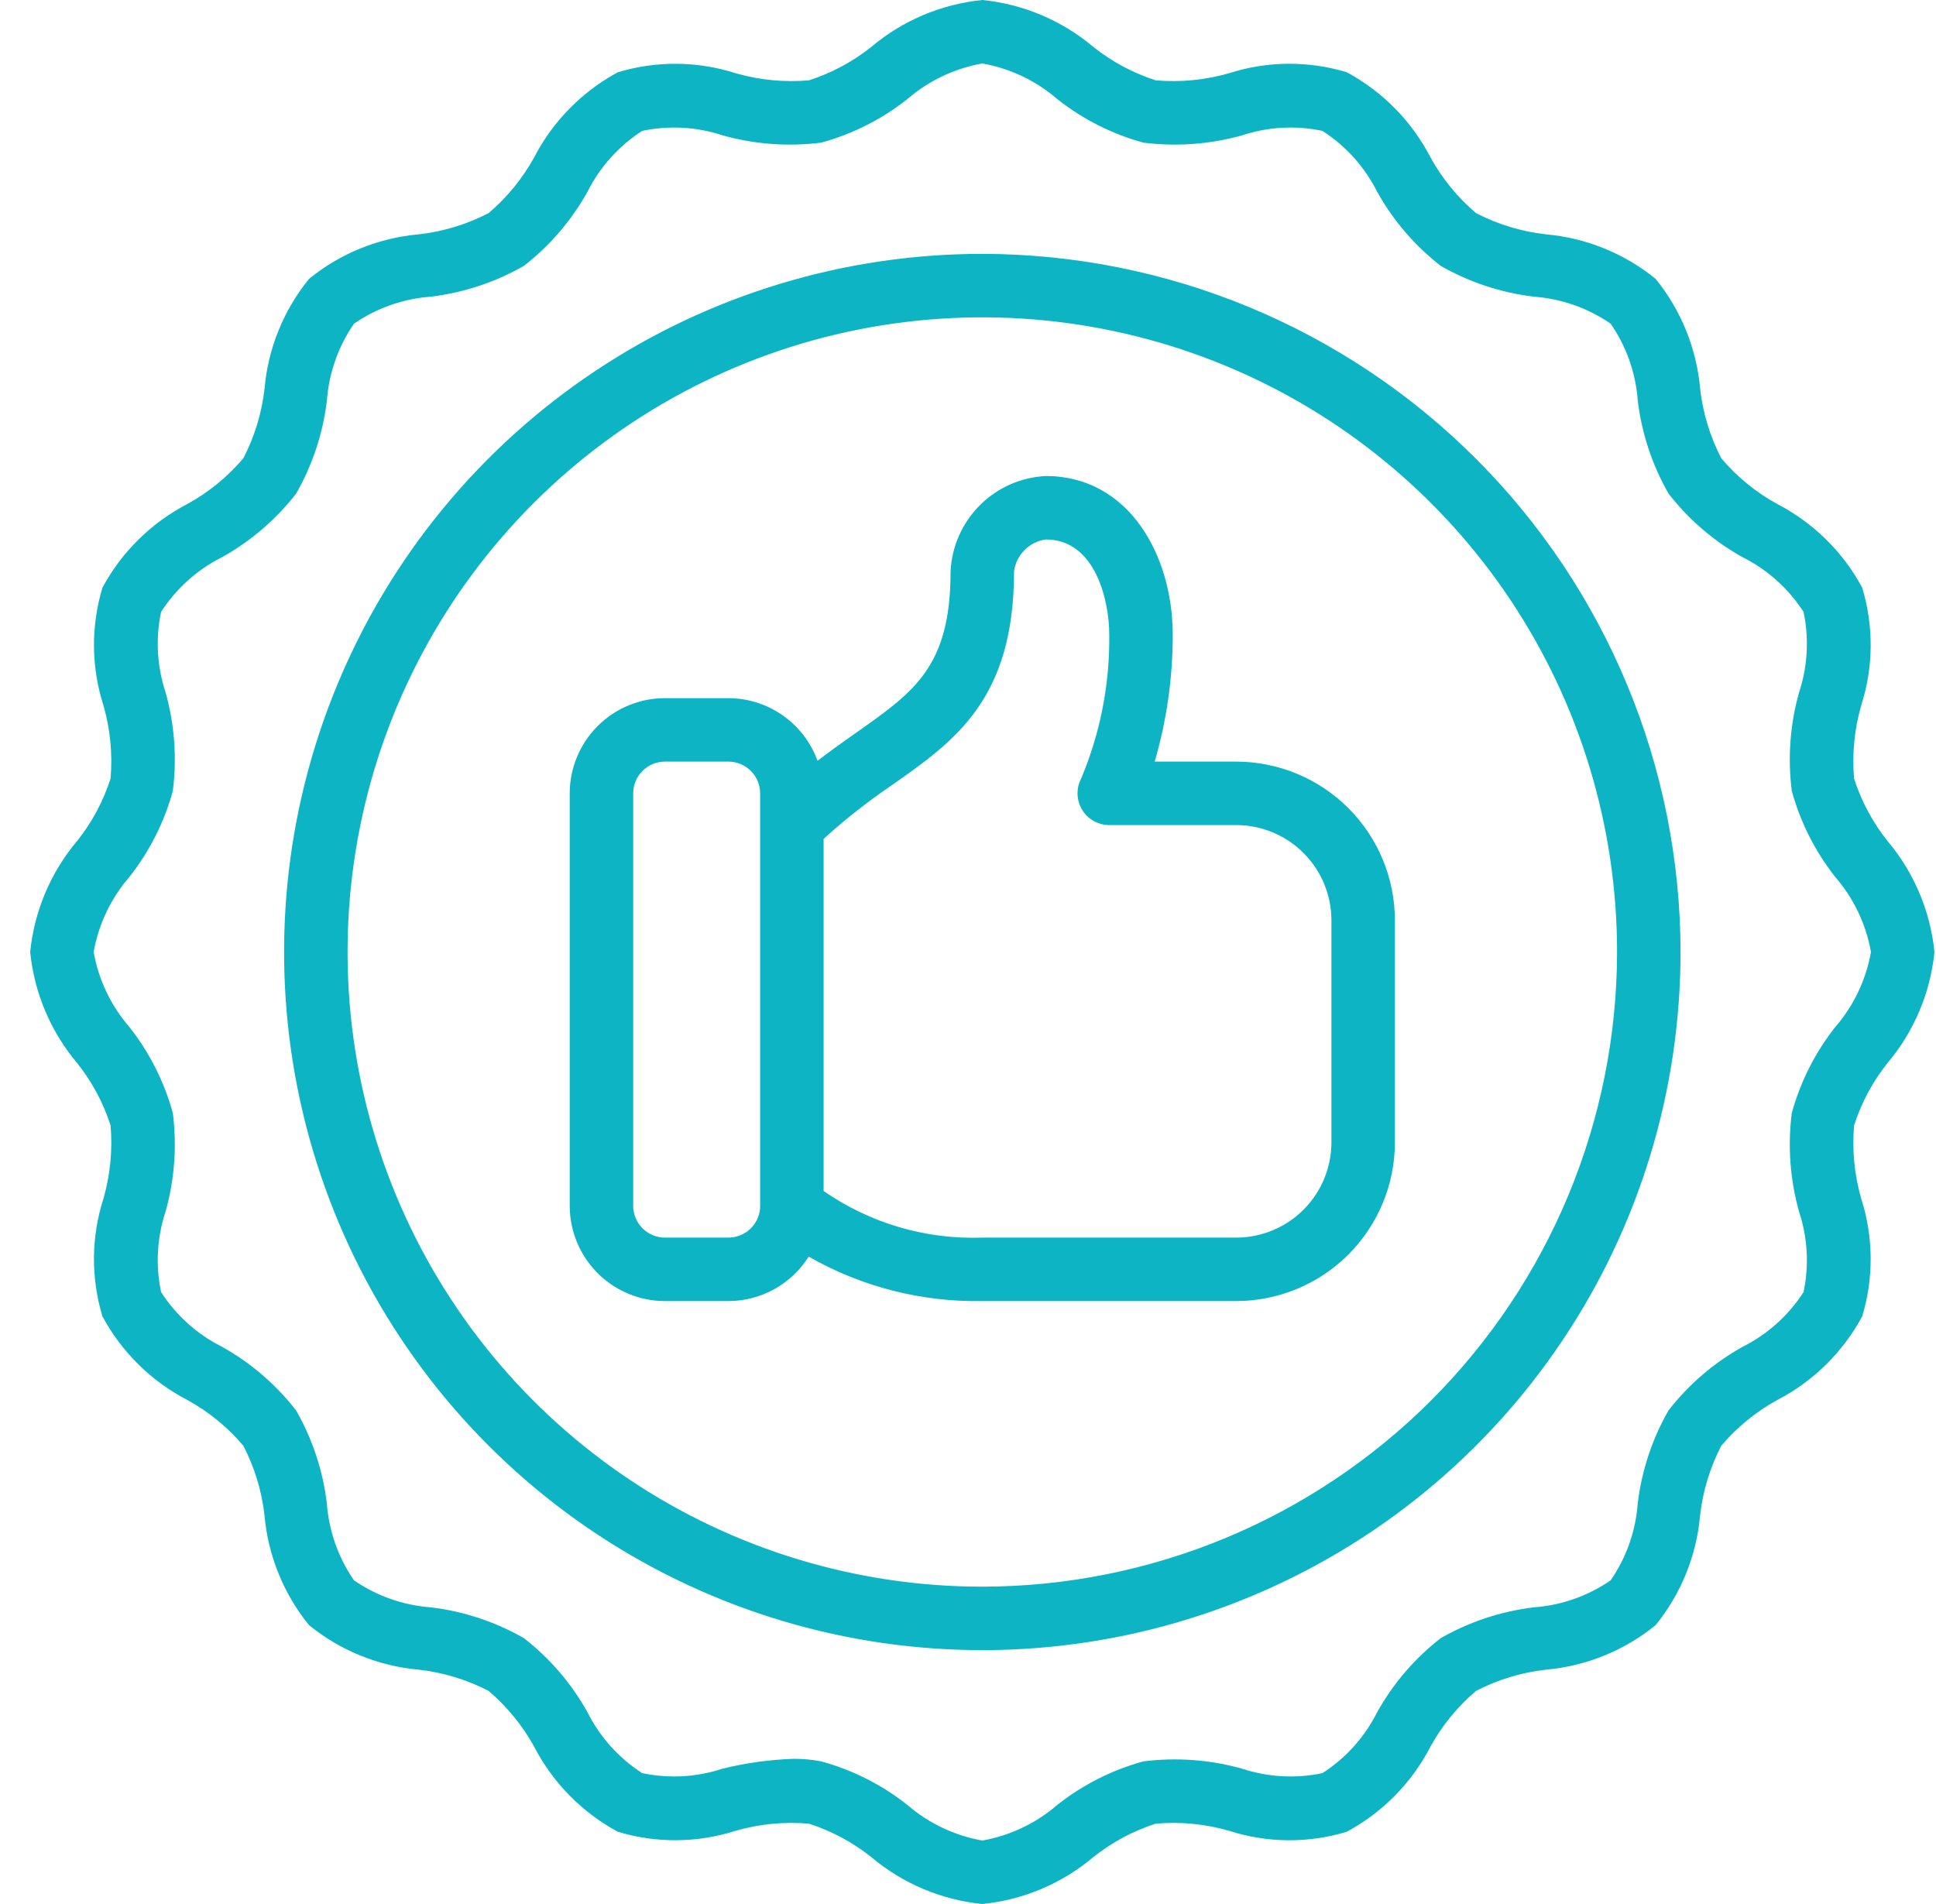 <svg width="61" height="60" viewBox="0 0 61 60" fill="none" xmlns="http://www.w3.org/2000/svg"><path d="M59.476 33.494C60.308 32.505 60.823 31.287 60.951 30C60.823 28.713 60.308 27.495 59.476 26.506C59.007 25.919 58.648 25.251 58.419 24.535C58.352 23.759 58.428 22.977 58.644 22.227C59.031 21.022 59.041 19.728 58.674 18.517C58.066 17.388 57.132 16.469 55.993 15.88C55.324 15.512 54.728 15.025 54.235 14.442C53.881 13.758 53.655 13.015 53.568 12.249C53.457 10.981 52.968 9.775 52.165 8.787C51.177 7.984 49.971 7.495 48.703 7.384C47.937 7.297 47.194 7.071 46.509 6.717C45.927 6.223 45.44 5.628 45.072 4.959C44.483 3.821 43.564 2.886 42.436 2.277C41.224 1.91 39.929 1.92 38.724 2.308C37.974 2.523 37.192 2.599 36.415 2.532C35.7 2.302 35.032 1.944 34.445 1.475C33.456 0.642 32.238 0.129 30.951 0C29.665 0.129 28.447 0.642 27.457 1.475C26.87 1.944 26.202 2.302 25.487 2.532C24.71 2.599 23.928 2.523 23.179 2.308C21.974 1.921 20.679 1.911 19.467 2.277C18.339 2.886 17.421 3.82 16.831 4.958C16.463 5.627 15.976 6.223 15.394 6.716C14.71 7.071 13.966 7.297 13.2 7.384C11.932 7.495 10.726 7.983 9.739 8.786C8.935 9.774 8.446 10.98 8.335 12.248C8.249 13.014 8.022 13.758 7.667 14.442C7.174 15.024 6.578 15.511 5.91 15.879C4.772 16.469 3.837 17.388 3.229 18.516C2.862 19.727 2.872 21.022 3.259 22.227C3.474 22.977 3.551 23.759 3.484 24.535C3.254 25.251 2.896 25.919 2.426 26.506C1.594 27.495 1.08 28.713 0.951 30C1.08 31.287 1.594 32.505 2.426 33.494C2.896 34.081 3.254 34.749 3.484 35.465C3.551 36.241 3.474 37.023 3.259 37.773C2.872 38.978 2.861 40.272 3.228 41.483C3.837 42.612 4.771 43.531 5.909 44.12C6.578 44.488 7.174 44.975 7.667 45.558C8.021 46.242 8.248 46.985 8.334 47.751C8.446 49.019 8.934 50.225 9.738 51.213C10.726 52.016 11.931 52.505 13.2 52.616C13.965 52.703 14.709 52.929 15.393 53.283C15.975 53.777 16.462 54.373 16.83 55.041C17.419 56.179 18.338 57.114 19.466 57.723C20.678 58.089 21.973 58.079 23.179 57.692C23.928 57.477 24.71 57.401 25.487 57.468C26.203 57.698 26.87 58.056 27.457 58.525C28.447 59.358 29.665 59.871 30.951 60C32.238 59.871 33.456 59.358 34.445 58.525C35.032 58.056 35.7 57.697 36.416 57.468C37.192 57.4 37.974 57.476 38.723 57.692C39.928 58.08 41.224 58.091 42.435 57.723C43.563 57.114 44.482 56.18 45.071 55.042C45.439 54.373 45.926 53.778 46.508 53.284C47.193 52.929 47.937 52.703 48.703 52.616C49.971 52.505 51.176 52.017 52.164 51.214C52.967 50.226 53.456 49.02 53.567 47.752C53.654 46.986 53.88 46.242 54.235 45.558C54.728 44.976 55.324 44.489 55.993 44.121C57.131 43.531 58.065 42.612 58.674 41.484C59.041 40.273 59.03 38.978 58.644 37.773C58.428 37.023 58.352 36.241 58.419 35.465C58.648 34.749 59.007 34.081 59.476 33.494ZM57.825 32.365C57.192 33.168 56.726 34.09 56.456 35.076C56.324 36.116 56.402 37.172 56.685 38.182C56.956 39 57.005 39.876 56.826 40.719C56.35 41.456 55.685 42.052 54.9 42.445C53.998 42.949 53.207 43.629 52.573 44.444C52.055 45.348 51.725 46.346 51.602 47.38C51.538 48.248 51.244 49.083 50.749 49.8C50.033 50.294 49.199 50.587 48.331 50.651C47.297 50.775 46.299 51.105 45.395 51.622C44.579 52.256 43.899 53.048 43.395 53.95C43.003 54.735 42.407 55.4 41.669 55.875C40.826 56.053 39.951 56.005 39.132 55.734C38.123 55.452 37.067 55.374 36.027 55.505C35.041 55.775 34.119 56.24 33.317 56.874C32.644 57.456 31.827 57.845 30.951 58C30.076 57.845 29.258 57.456 28.585 56.874C27.783 56.24 26.861 55.775 25.875 55.505C25.588 55.45 25.296 55.423 25.003 55.424C24.25 55.451 23.501 55.555 22.77 55.734C21.951 56.005 21.076 56.053 20.233 55.875C19.495 55.399 18.899 54.734 18.506 53.949C18.002 53.047 17.322 52.255 16.506 51.621C15.603 51.104 14.605 50.774 13.571 50.651C12.704 50.587 11.868 50.293 11.152 49.799C10.658 49.082 10.364 48.247 10.299 47.379C10.176 46.346 9.846 45.348 9.329 44.445C8.695 43.629 7.904 42.948 7.002 42.444C6.217 42.052 5.551 41.455 5.076 40.718C4.897 39.875 4.946 39 5.216 38.182C5.5 37.172 5.578 36.116 5.446 35.076C5.176 34.09 4.711 33.168 4.077 32.365C3.495 31.693 3.106 30.876 2.951 30C3.106 29.124 3.495 28.307 4.077 27.635C4.711 26.832 5.176 25.91 5.446 24.924C5.578 23.884 5.5 22.828 5.217 21.818C4.946 21 4.898 20.125 5.076 19.281C5.552 18.544 6.217 17.948 7.002 17.555C7.904 17.051 8.696 16.371 9.33 15.556C9.847 14.652 10.177 13.654 10.3 12.62C10.364 11.752 10.659 10.917 11.153 10.2C11.869 9.707 12.704 9.413 13.571 9.349C14.605 9.225 15.604 8.895 16.507 8.378C17.323 7.744 18.003 6.952 18.507 6.05C18.899 5.265 19.496 4.6 20.233 4.125C21.076 3.946 21.952 3.995 22.77 4.266C23.779 4.548 24.835 4.626 25.875 4.495C26.861 4.225 27.783 3.76 28.585 3.126C29.258 2.544 30.076 2.155 30.951 2C31.827 2.155 32.644 2.544 33.317 3.126C34.119 3.76 35.041 4.225 36.027 4.495C37.068 4.626 38.123 4.548 39.133 4.266C39.951 3.995 40.826 3.946 41.669 4.125C42.407 4.601 43.004 5.266 43.396 6.051C43.9 6.953 44.58 7.745 45.396 8.379C46.3 8.896 47.298 9.226 48.331 9.349C49.199 9.413 50.034 9.707 50.75 10.201C51.245 10.918 51.539 11.753 51.603 12.621C51.726 13.654 52.056 14.652 52.573 15.555C53.207 16.371 53.998 17.052 54.901 17.556C55.686 17.948 56.351 18.545 56.827 19.282C57.005 20.125 56.956 21 56.686 21.818C56.402 22.828 56.324 23.884 56.456 24.924C56.726 25.91 57.192 26.832 57.825 27.635C58.407 28.307 58.796 29.124 58.951 30C58.796 30.876 58.407 31.693 57.825 32.365ZM30.951 8C26.6 8 22.346 9.29 18.729 11.708C15.111 14.125 12.291 17.561 10.626 21.581C8.961 25.601 8.525 30.024 9.374 34.292C10.223 38.56 12.318 42.48 15.395 45.556C18.472 48.633 22.392 50.728 26.659 51.577C30.927 52.426 35.35 51.99 39.37 50.325C43.39 48.66 46.826 45.84 49.243 42.222C51.661 38.605 52.951 34.351 52.951 30C52.945 24.167 50.625 18.575 46.5 14.451C42.376 10.327 36.784 8.007 30.951 8ZM30.951 50C26.995 50 23.129 48.827 19.84 46.629C16.551 44.432 13.987 41.308 12.474 37.654C10.96 33.999 10.564 29.978 11.335 26.098C12.107 22.219 14.012 18.655 16.809 15.858C19.606 13.061 23.17 11.156 27.049 10.384C30.929 9.613 34.95 10.009 38.605 11.522C42.259 13.036 45.383 15.6 47.581 18.889C49.778 22.178 50.951 26.044 50.951 30C50.945 35.303 48.836 40.386 45.087 44.136C41.337 47.885 36.254 49.994 30.951 50ZM38.951 24H36.383C36.761 22.7 36.953 21.354 36.951 20C36.951 17.516 35.577 15 32.951 15C32.168 15.039 31.427 15.367 30.873 15.922C30.319 16.476 29.99 17.217 29.951 18C29.951 20.997 28.829 21.787 26.968 23.095C26.586 23.363 26.178 23.653 25.759 23.975C25.55 23.398 25.169 22.899 24.666 22.546C24.164 22.192 23.565 22.002 22.951 22H20.951C20.156 22.001 19.393 22.317 18.831 22.88C18.268 23.442 17.952 24.205 17.951 25V38C17.952 38.795 18.268 39.558 18.831 40.12C19.393 40.683 20.156 40.999 20.951 41H22.951C23.457 40.999 23.954 40.87 24.396 40.625C24.838 40.38 25.211 40.027 25.48 39.599C27.144 40.55 29.035 41.034 30.951 41H38.951C40.277 40.998 41.548 40.471 42.485 39.534C43.422 38.596 43.95 37.326 43.951 36V29C43.95 27.674 43.422 26.404 42.485 25.466C41.548 24.529 40.277 24.002 38.951 24ZM23.951 38C23.951 38.265 23.846 38.519 23.658 38.707C23.471 38.894 23.216 39 22.951 39H20.951C20.686 39 20.432 38.894 20.244 38.707C20.057 38.519 19.951 38.265 19.951 38V25C19.951 24.735 20.057 24.481 20.244 24.293C20.432 24.106 20.686 24 20.951 24H22.951C23.216 24 23.471 24.106 23.658 24.293C23.846 24.481 23.951 24.735 23.951 25V38ZM41.951 36C41.95 36.795 41.634 37.558 41.072 38.12C40.509 38.683 39.747 38.999 38.951 39H30.951C29.169 39.064 27.415 38.548 25.951 37.531V26.434C26.632 25.815 27.357 25.246 28.119 24.73C30.089 23.345 31.951 22.035 31.951 18C31.986 17.747 32.102 17.512 32.283 17.332C32.464 17.151 32.698 17.035 32.951 17C34.533 17 34.951 18.962 34.951 20C34.97 21.563 34.666 23.113 34.057 24.553C33.98 24.705 33.945 24.875 33.952 25.045C33.96 25.215 34.011 25.381 34.101 25.526C34.19 25.671 34.316 25.79 34.464 25.873C34.613 25.956 34.781 26 34.951 26H38.951C39.747 26.001 40.509 26.317 41.072 26.88C41.634 27.442 41.95 28.205 41.951 29V36Z" fill="#0CB4C4"></path></svg>